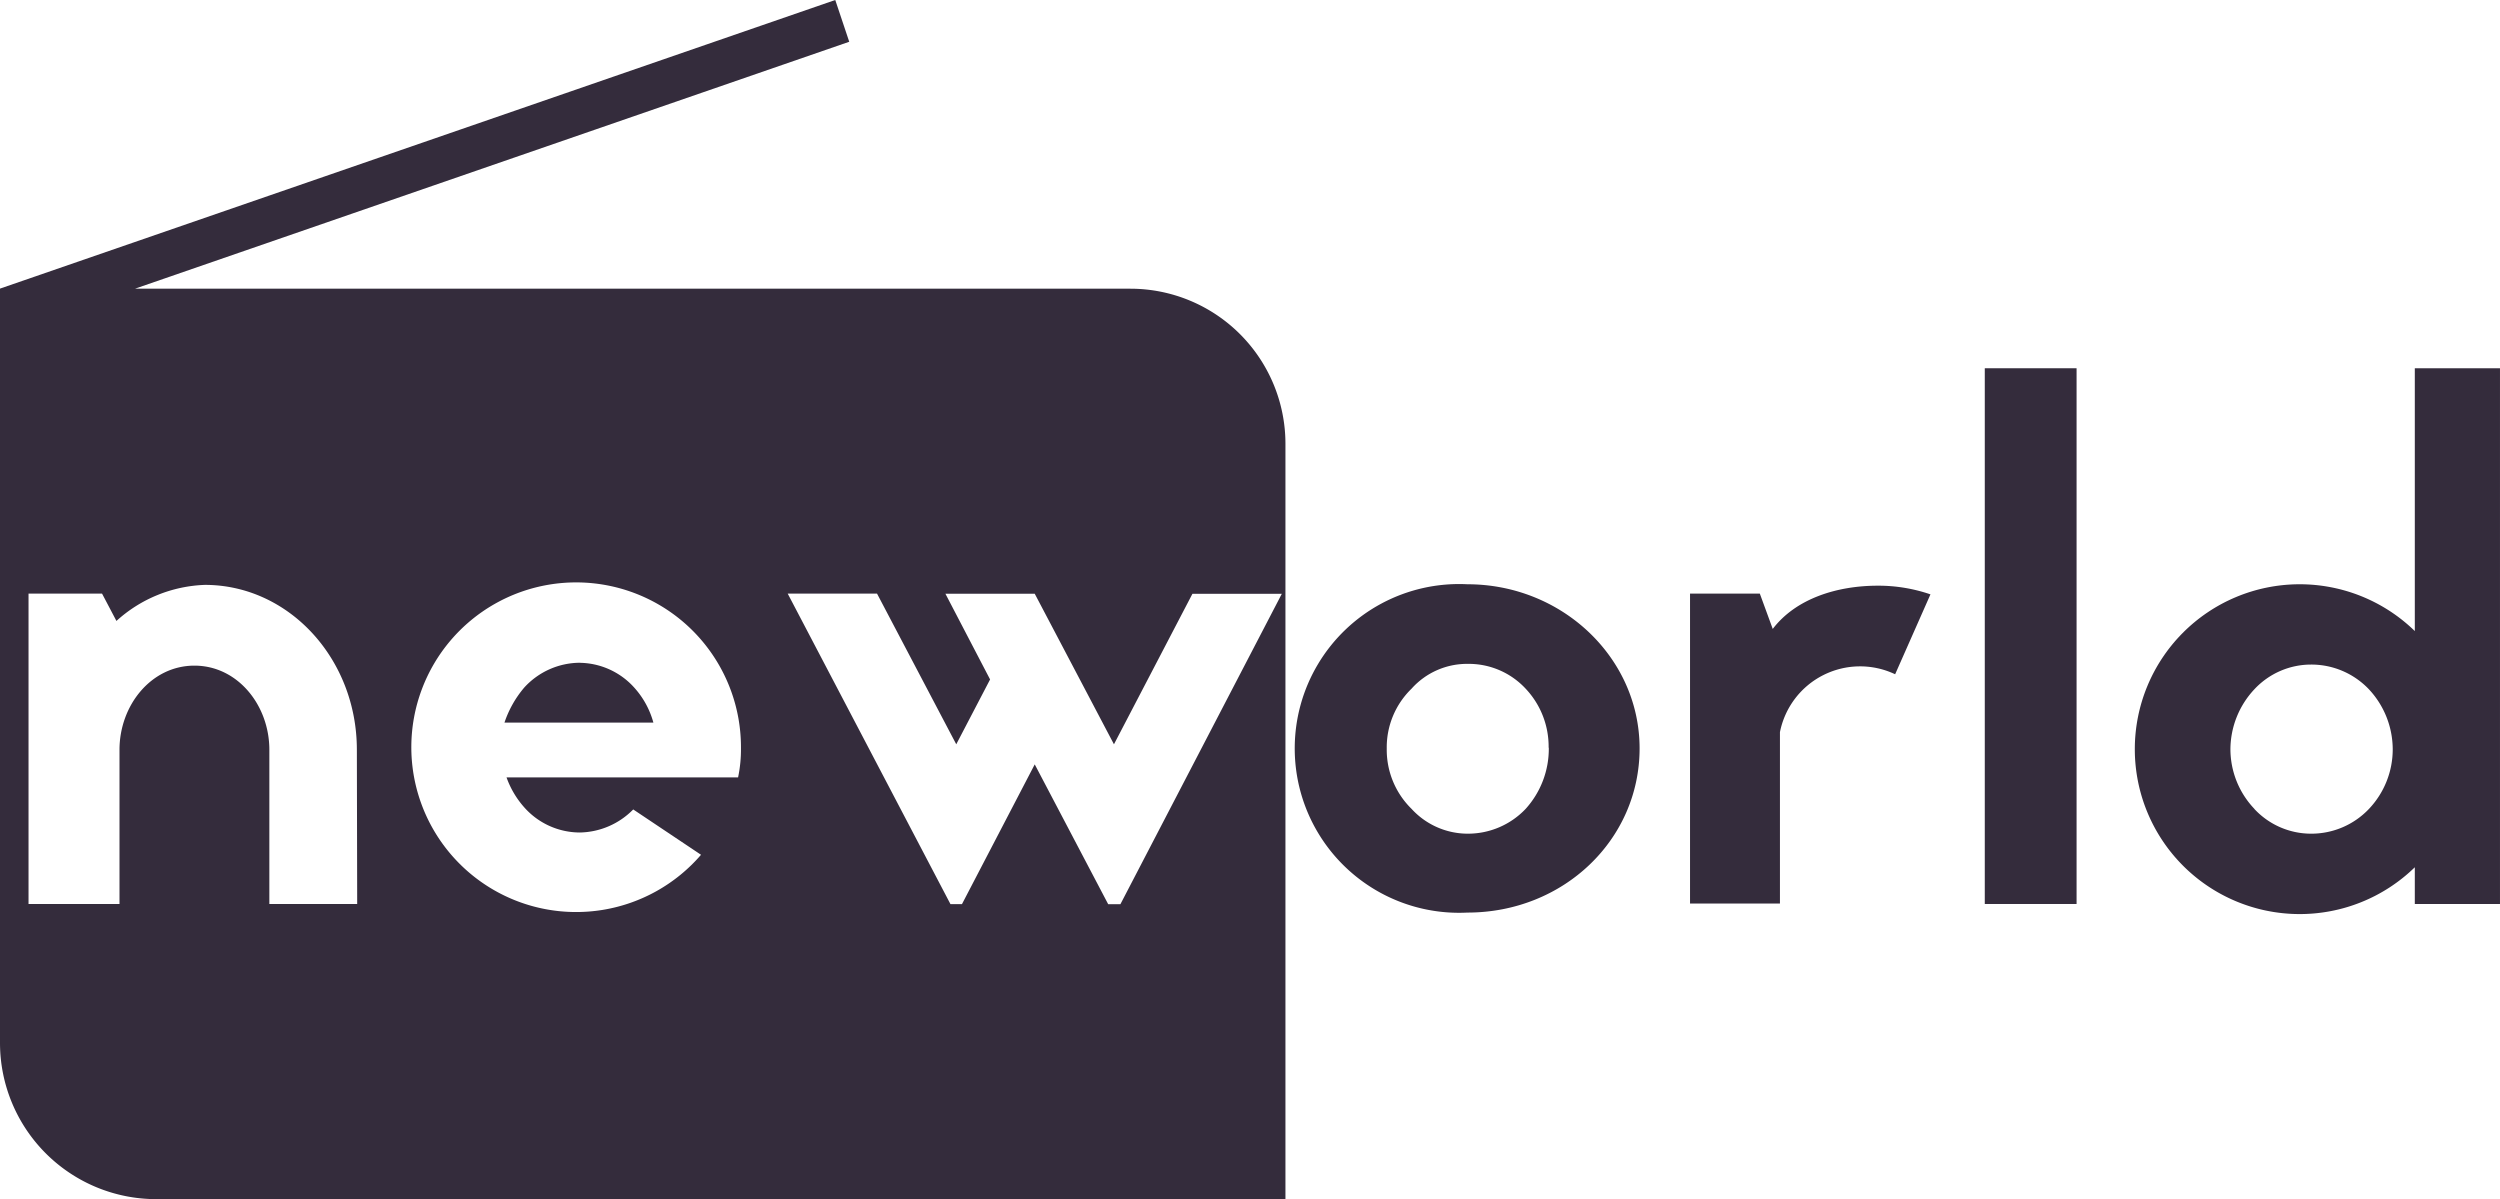 <svg id="Warstwa_2" data-name="Warstwa 2" xmlns="http://www.w3.org/2000/svg" width="177.954" height="85.357" viewBox="0 0 177.954 85.357">
  <g id="Warstwa_1" data-name="Warstwa 1">
    <path id="Path_1" data-name="Path 1" d="M181.173,82.335c0,6.511-5.433,11.685-12.256,11.685a11.7,11.7,0,1,1,0-23.37C175.652,70.65,181.173,75.877,181.173,82.335Zm-6.475-.053a6.01,6.01,0,0,0-1.636-4.2,5.528,5.528,0,0,0-4.121-1.766,5.3,5.3,0,0,0-4,1.766,5.816,5.816,0,0,0-1.766,4.256,5.887,5.887,0,0,0,1.766,4.3,5.427,5.427,0,0,0,4,1.766,5.657,5.657,0,0,0,4.121-1.766,6.375,6.375,0,0,0,1.648-4.356Z" transform="translate(-64.464 -29.061)" fill="#342c3c"/>
    <path id="Path_2" data-name="Path 2" d="M210.243,73.9c1.642-2.155,4.562-3.079,7.482-3.079a11.432,11.432,0,0,1,3.744.618l-2.514,5.687a5.816,5.816,0,0,0-8.2,4.121v12.2h-6.4V71.385h4.968Z" transform="translate(-84.056 -29.131)" fill="#342c3c"/>
    <path id="Path_3" data-name="Path 3" d="M240,82.664V44.53h6.534V82.664Z" transform="translate(-98.72 -18.317)" fill="#342c3c"/>
    <path id="Path_4" data-name="Path 4" d="M278.073,80.05a11.738,11.738,0,1,1,0-16.812V44.53h6.063V82.664h-6.063Zm-11.426-4.156a5.516,5.516,0,0,0,4.044,1.766,5.651,5.651,0,0,0,4.121-1.766,6.163,6.163,0,0,0,1.689-4.25,6.275,6.275,0,0,0-1.689-4.256,5.651,5.651,0,0,0-4.121-1.766,5.515,5.515,0,0,0-4.043,1.765,6.281,6.281,0,0,0-1.7,4.257,6.169,6.169,0,0,0,1.707,4.25Z" transform="translate(-106.183 -18.317)" fill="#342c3c"/>
    <path id="Path_5" data-name="Path 5" d="M66.351,80.14a5.386,5.386,0,0,0-3.944,1.766A7.547,7.547,0,0,0,61,84.4H71.6a6.116,6.116,0,0,0-1.383-2.514,5.3,5.3,0,0,0-3.862-1.742Z" transform="translate(-25.091 -32.964)" fill="#342c3c"/>
    <path id="Path_6" data-name="Path 6" d="M80.459,20.55H9.607L60.45,2.973,59.455,0,0,20.544H0V74.231A11.126,11.126,0,0,0,11.126,85.357H91.5V31.594A11.043,11.043,0,0,0,80.459,20.55Zm-55.034,43.8H19.173V53.374c0-3.179-2.26-5.993-5.333-5.993S8.506,50.2,8.506,53.374V64.347H2.031V42.254H7.264L8.288,44.2a9.86,9.86,0,0,1,6.3-2.567c5.946,0,10.814,5.233,10.814,11.738Zm27.114-9.012H36.056a6.475,6.475,0,0,0,1.283,2.155,5.3,5.3,0,0,0,3.944,1.766,5.457,5.457,0,0,0,3.791-1.642L49.9,60.845a11.732,11.732,0,1,1,2.843-7.623A9.778,9.778,0,0,1,52.538,55.335Zm27.214,9.024h-.871L73.654,54.41l-5.18,9.948h-.818L56.07,42.254h6.358L68.068,52.98l2.408-4.615-3.179-6.1h6.358L79.293,52.98,84.88,42.266h6.363Z" fill="#342c3c"/>
  </g>
</svg>
